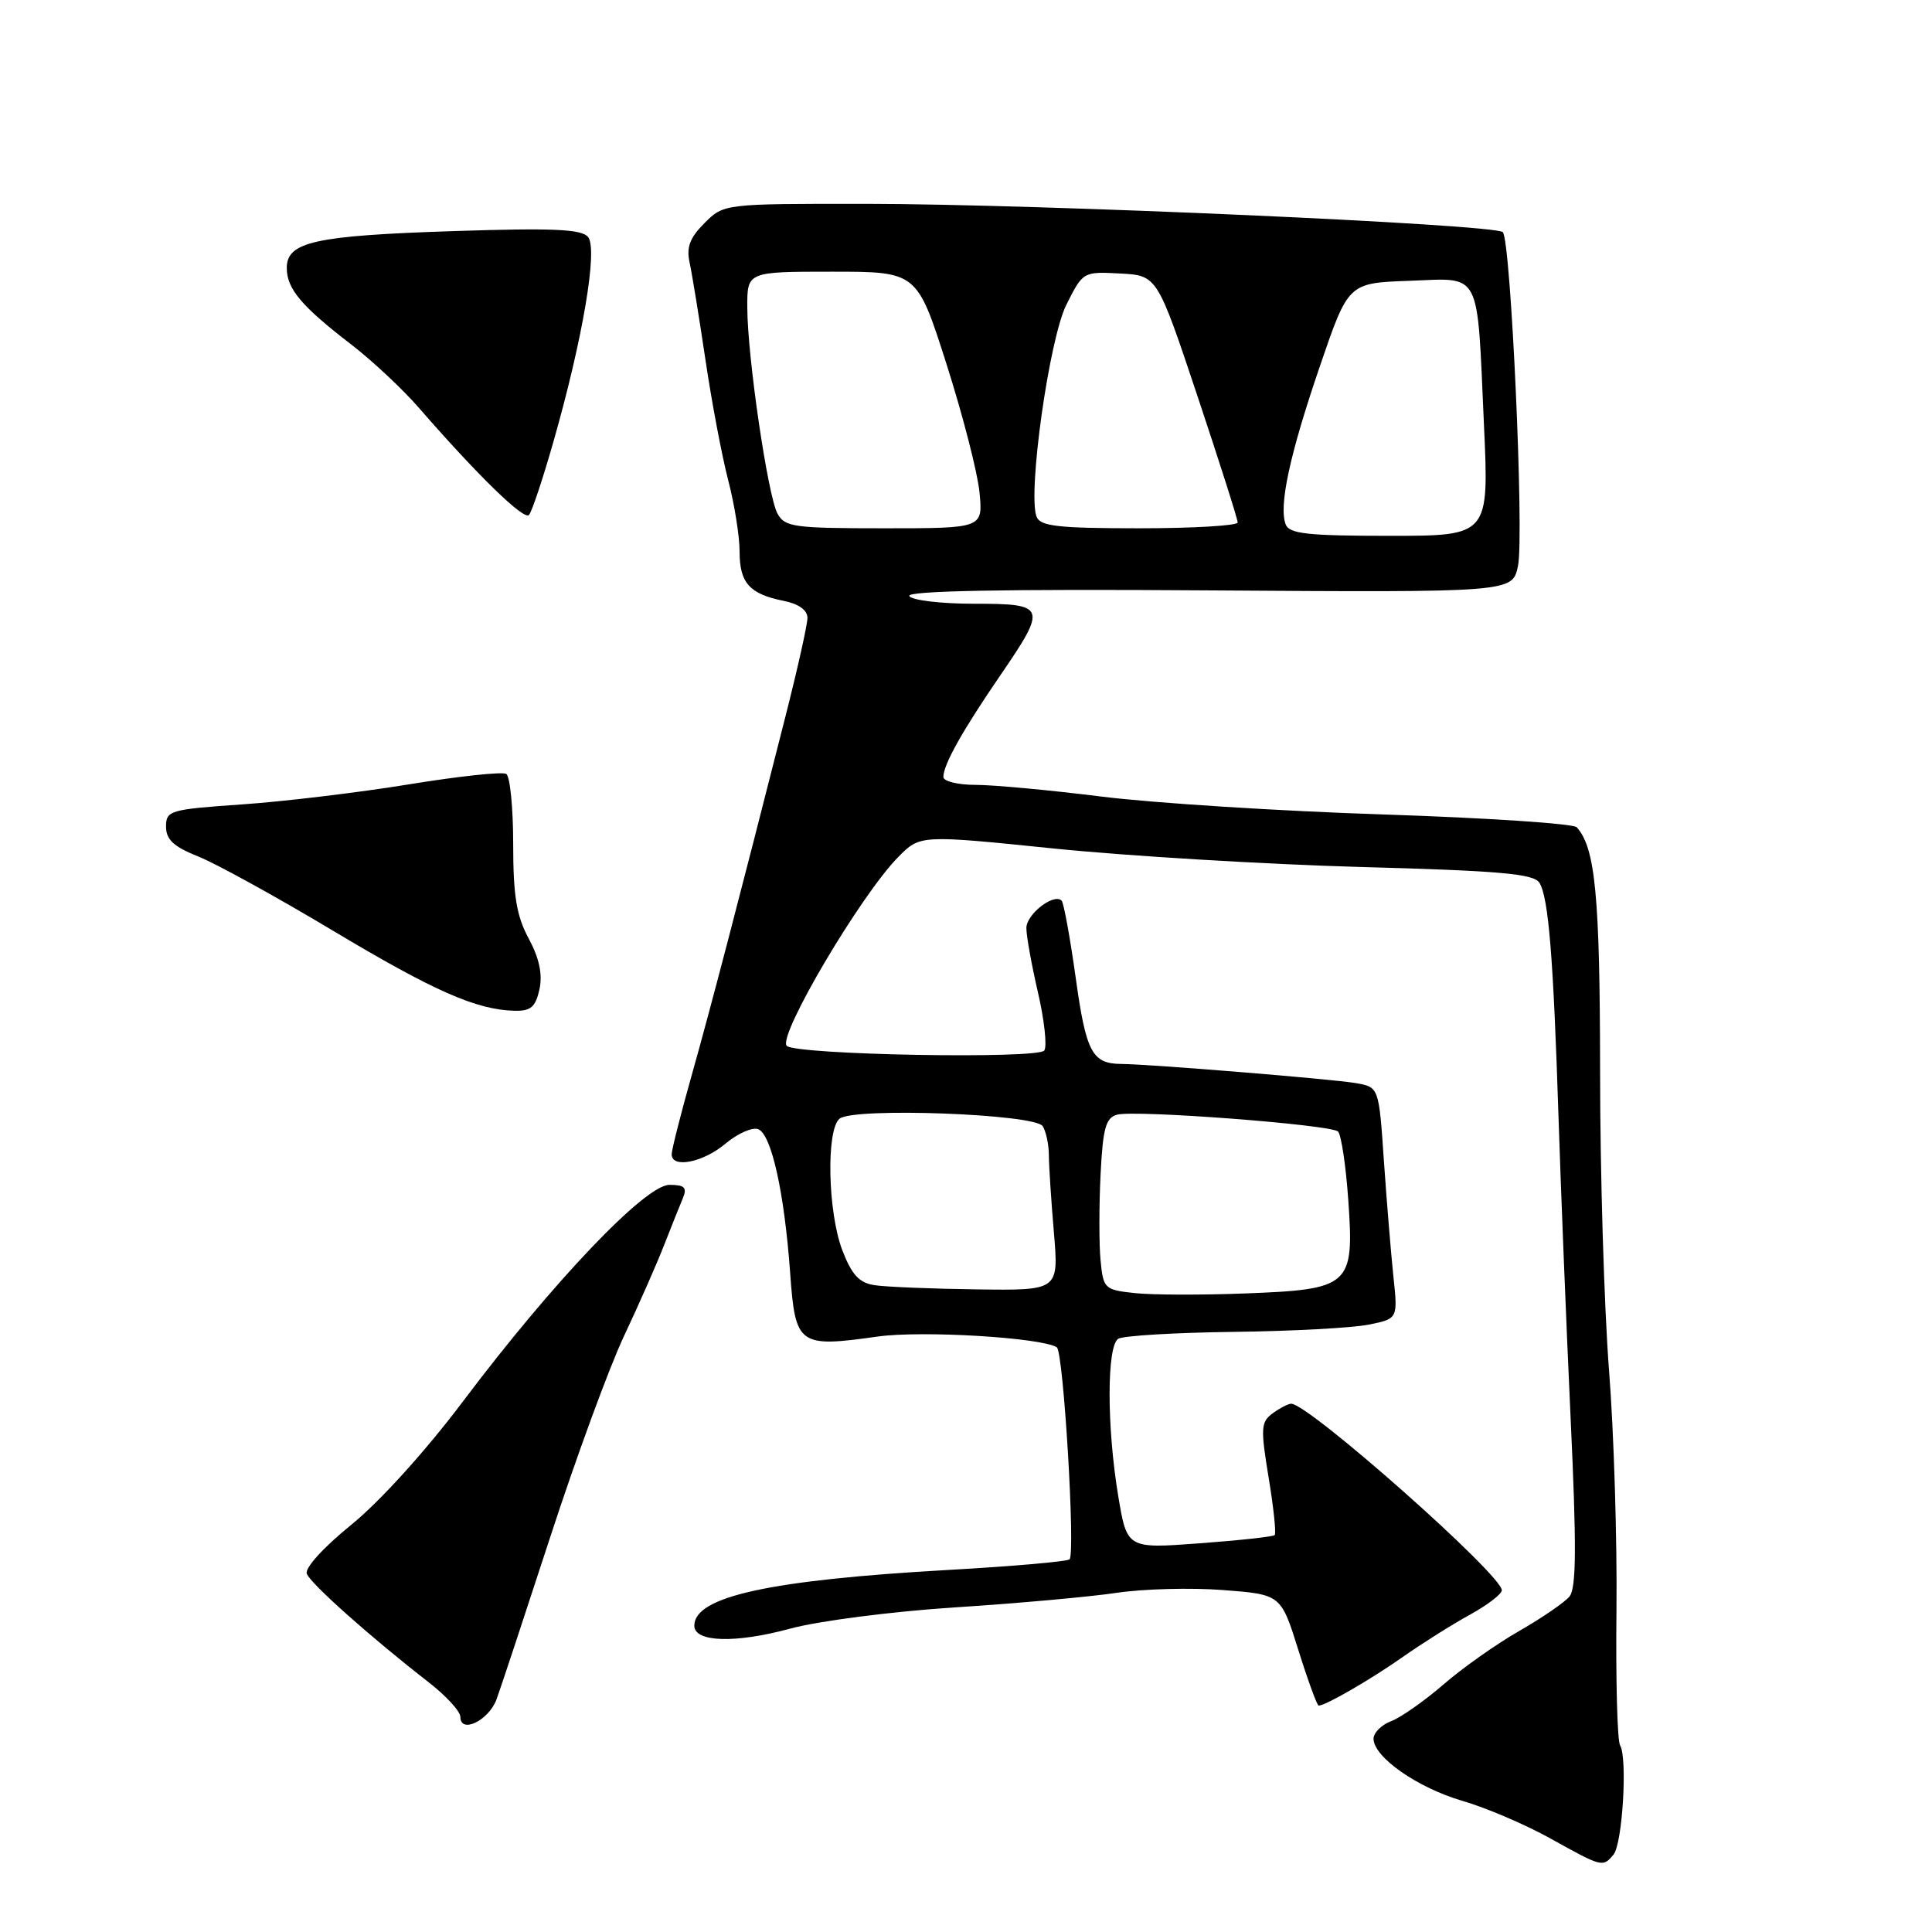 <?xml version="1.0" encoding="UTF-8" standalone="no"?>
<!DOCTYPE svg PUBLIC "-//W3C//DTD SVG 1.1//EN" "http://www.w3.org/Graphics/SVG/1.1/DTD/svg11.dtd" >
<svg xmlns="http://www.w3.org/2000/svg" xmlns:xlink="http://www.w3.org/1999/xlink" version="1.1" viewBox="0 0 256 256">
 <g >
 <path fill="currentColor"
d=" M 213.80 245.74 C 214.99 244.31 215.67 232.90 214.67 231.27 C 214.30 230.68 214.09 222.61 214.19 213.35 C 214.29 204.08 213.85 189.75 213.20 181.50 C 212.56 173.25 212.02 155.43 212.02 141.90 C 212.00 118.74 211.39 112.34 208.93 109.62 C 208.49 109.13 196.96 108.37 183.32 107.92 C 169.67 107.48 152.89 106.41 146.03 105.56 C 139.17 104.70 131.63 104.00 129.28 104.00 C 126.93 104.00 125.00 103.53 125.00 102.95 C 125.00 101.33 127.51 96.84 132.47 89.60 C 138.80 80.35 138.68 80.00 129.06 80.00 C 124.69 80.00 120.83 79.54 120.49 78.98 C 120.06 78.29 132.90 78.04 160.13 78.23 C 200.41 78.50 200.41 78.50 201.14 75.00 C 201.98 71.01 200.20 31.89 199.13 30.76 C 198.14 29.72 137.34 27.02 114.70 27.01 C 95.91 27.00 95.91 27.00 93.35 29.56 C 91.40 31.51 90.93 32.76 91.38 34.81 C 91.70 36.29 92.64 42.06 93.47 47.63 C 94.29 53.20 95.65 60.38 96.48 63.59 C 97.32 66.80 98.00 71.07 98.00 73.09 C 98.00 77.24 99.31 78.71 103.85 79.62 C 105.84 80.02 107.00 80.85 106.99 81.88 C 106.99 82.77 105.67 88.67 104.06 95.00 C 97.86 119.42 94.09 133.85 91.59 142.70 C 90.17 147.75 89.00 152.37 89.00 152.95 C 89.00 154.86 93.16 154.04 96.13 151.54 C 97.74 150.19 99.69 149.33 100.46 149.62 C 102.22 150.30 103.93 157.99 104.70 168.68 C 105.39 178.28 105.81 178.58 116.30 177.10 C 122.11 176.28 137.93 177.22 140.03 178.52 C 140.91 179.06 142.52 205.81 141.72 206.62 C 141.43 206.91 134.24 207.54 125.74 208.02 C 101.98 209.36 92.00 211.55 92.00 215.41 C 92.00 217.61 97.42 217.78 104.71 215.80 C 108.47 214.78 118.19 213.53 126.50 212.99 C 134.75 212.46 144.40 211.59 147.95 211.06 C 151.50 210.53 157.86 210.36 162.07 210.69 C 169.73 211.28 169.73 211.28 172.04 218.64 C 173.31 222.69 174.52 226.00 174.73 226.00 C 175.65 226.00 181.65 222.53 185.87 219.56 C 188.42 217.77 192.41 215.25 194.75 213.97 C 197.09 212.68 199.00 211.22 199.00 210.72 C 199.00 208.66 173.41 186.00 171.09 186.00 C 170.70 186.00 169.60 186.57 168.64 187.27 C 167.07 188.42 167.02 189.23 168.10 195.79 C 168.76 199.77 169.12 203.21 168.90 203.41 C 168.68 203.62 164.19 204.11 158.91 204.50 C 149.33 205.21 149.33 205.21 148.16 198.16 C 146.64 188.96 146.65 178.33 148.18 177.39 C 148.83 176.99 155.69 176.58 163.43 176.48 C 171.17 176.39 179.24 175.95 181.36 175.52 C 185.23 174.74 185.23 174.74 184.63 169.12 C 184.31 166.03 183.74 159.12 183.37 153.77 C 182.71 144.04 182.71 144.04 179.61 143.51 C 176.42 142.97 152.38 141.01 148.60 140.98 C 144.72 140.96 143.91 139.45 142.54 129.58 C 141.79 124.22 140.95 119.62 140.67 119.34 C 139.64 118.31 136.00 121.14 136.00 122.97 C 136.00 124.02 136.69 127.85 137.53 131.48 C 138.37 135.11 138.76 138.58 138.38 139.19 C 137.66 140.36 105.45 139.78 104.25 138.58 C 102.99 137.32 114.03 118.62 119.02 113.56 C 121.92 110.62 121.92 110.62 139.71 112.44 C 149.49 113.43 167.75 114.53 180.29 114.88 C 198.76 115.38 203.24 115.78 203.98 116.97 C 205.19 118.92 205.83 126.88 206.51 148.00 C 206.82 157.62 207.54 175.54 208.11 187.80 C 208.91 204.92 208.88 210.44 207.96 211.55 C 207.30 212.34 204.31 214.39 201.31 216.11 C 198.31 217.82 193.79 221.01 191.27 223.20 C 188.75 225.38 185.63 227.57 184.34 228.06 C 183.05 228.55 182.00 229.60 182.00 230.39 C 182.00 232.82 187.84 236.90 193.80 238.63 C 196.92 239.54 202.17 241.78 205.48 243.63 C 212.32 247.43 212.38 247.45 213.80 245.74 Z  M 65.80 225.15 C 66.34 223.69 69.55 213.97 72.95 203.54 C 76.35 193.11 80.73 181.18 82.68 177.04 C 84.64 172.89 87.03 167.47 87.99 165.00 C 88.96 162.53 90.08 159.71 90.49 158.75 C 91.07 157.35 90.70 157.00 88.70 157.00 C 85.51 157.00 73.32 169.79 61.37 185.66 C 56.44 192.22 50.33 198.97 46.56 202.03 C 42.87 205.02 40.36 207.78 40.65 208.53 C 41.16 209.85 49.07 216.90 56.75 222.87 C 59.09 224.68 61.00 226.76 61.00 227.49 C 61.00 229.80 64.78 227.97 65.80 225.15 Z  M 71.48 131.10 C 71.91 129.11 71.47 127.00 70.06 124.37 C 68.43 121.34 68.00 118.70 68.00 111.82 C 68.00 107.04 67.58 102.86 67.08 102.55 C 66.57 102.23 60.74 102.86 54.13 103.94 C 47.51 105.02 37.58 106.21 32.05 106.59 C 22.50 107.25 22.00 107.40 22.00 109.53 C 22.00 111.25 23.01 112.19 26.25 113.48 C 28.59 114.41 36.58 118.81 44.00 123.25 C 57.46 131.31 63.11 133.81 68.17 133.93 C 70.33 133.99 70.96 133.44 71.48 131.10 Z  M 73.34 58.50 C 77.23 44.87 79.24 32.99 77.92 31.40 C 77.06 30.36 73.26 30.19 60.16 30.62 C 41.70 31.22 38.00 32.04 38.00 35.51 C 38.00 38.27 39.94 40.57 46.53 45.64 C 49.30 47.77 53.33 51.54 55.48 54.01 C 63.30 63.00 69.43 68.97 70.09 68.24 C 70.47 67.83 71.93 63.45 73.34 58.50 Z  M 150.35 171.34 C 146.35 170.91 146.19 170.76 145.83 167.00 C 145.62 164.85 145.63 159.74 145.83 155.64 C 146.14 149.46 146.52 148.10 148.03 147.70 C 150.52 147.05 176.31 149.02 177.29 149.93 C 177.72 150.34 178.34 154.46 178.66 159.09 C 179.45 170.40 178.93 170.86 164.92 171.39 C 159.19 171.61 152.63 171.59 150.35 171.34 Z  M 115.86 170.29 C 113.84 169.98 112.86 168.91 111.61 165.66 C 109.68 160.60 109.45 149.69 111.25 148.23 C 113.11 146.71 137.13 147.60 138.16 149.22 C 138.61 149.93 138.98 151.67 138.98 153.10 C 138.99 154.53 139.29 159.14 139.65 163.35 C 140.29 171.00 140.29 171.00 129.40 170.85 C 123.40 170.77 117.31 170.52 115.86 170.29 Z  M 170.36 69.49 C 169.42 67.04 170.89 60.23 174.90 48.50 C 178.66 37.50 178.66 37.50 186.71 37.21 C 196.40 36.86 195.69 35.49 196.63 56.25 C 197.31 71.00 197.31 71.00 184.12 71.00 C 173.28 71.00 170.83 70.73 170.36 69.49 Z  M 103.01 68.03 C 101.73 65.62 99.04 47.30 99.02 40.75 C 99.00 36.00 99.00 36.00 110.25 36.00 C 121.51 36.00 121.51 36.00 125.42 48.25 C 127.57 54.99 129.54 62.64 129.79 65.25 C 130.25 70.00 130.25 70.00 117.16 70.00 C 105.15 70.00 103.98 69.84 103.01 68.03 Z  M 137.35 68.47 C 136.15 65.35 139.02 44.95 141.29 40.40 C 143.49 36.00 143.52 35.98 148.42 36.24 C 153.33 36.50 153.33 36.50 158.67 52.48 C 161.60 61.26 164.00 68.80 164.00 69.23 C 164.00 69.65 158.14 70.00 150.97 70.00 C 140.21 70.00 137.84 69.73 137.35 68.47 Z "/>
</g>
</svg>